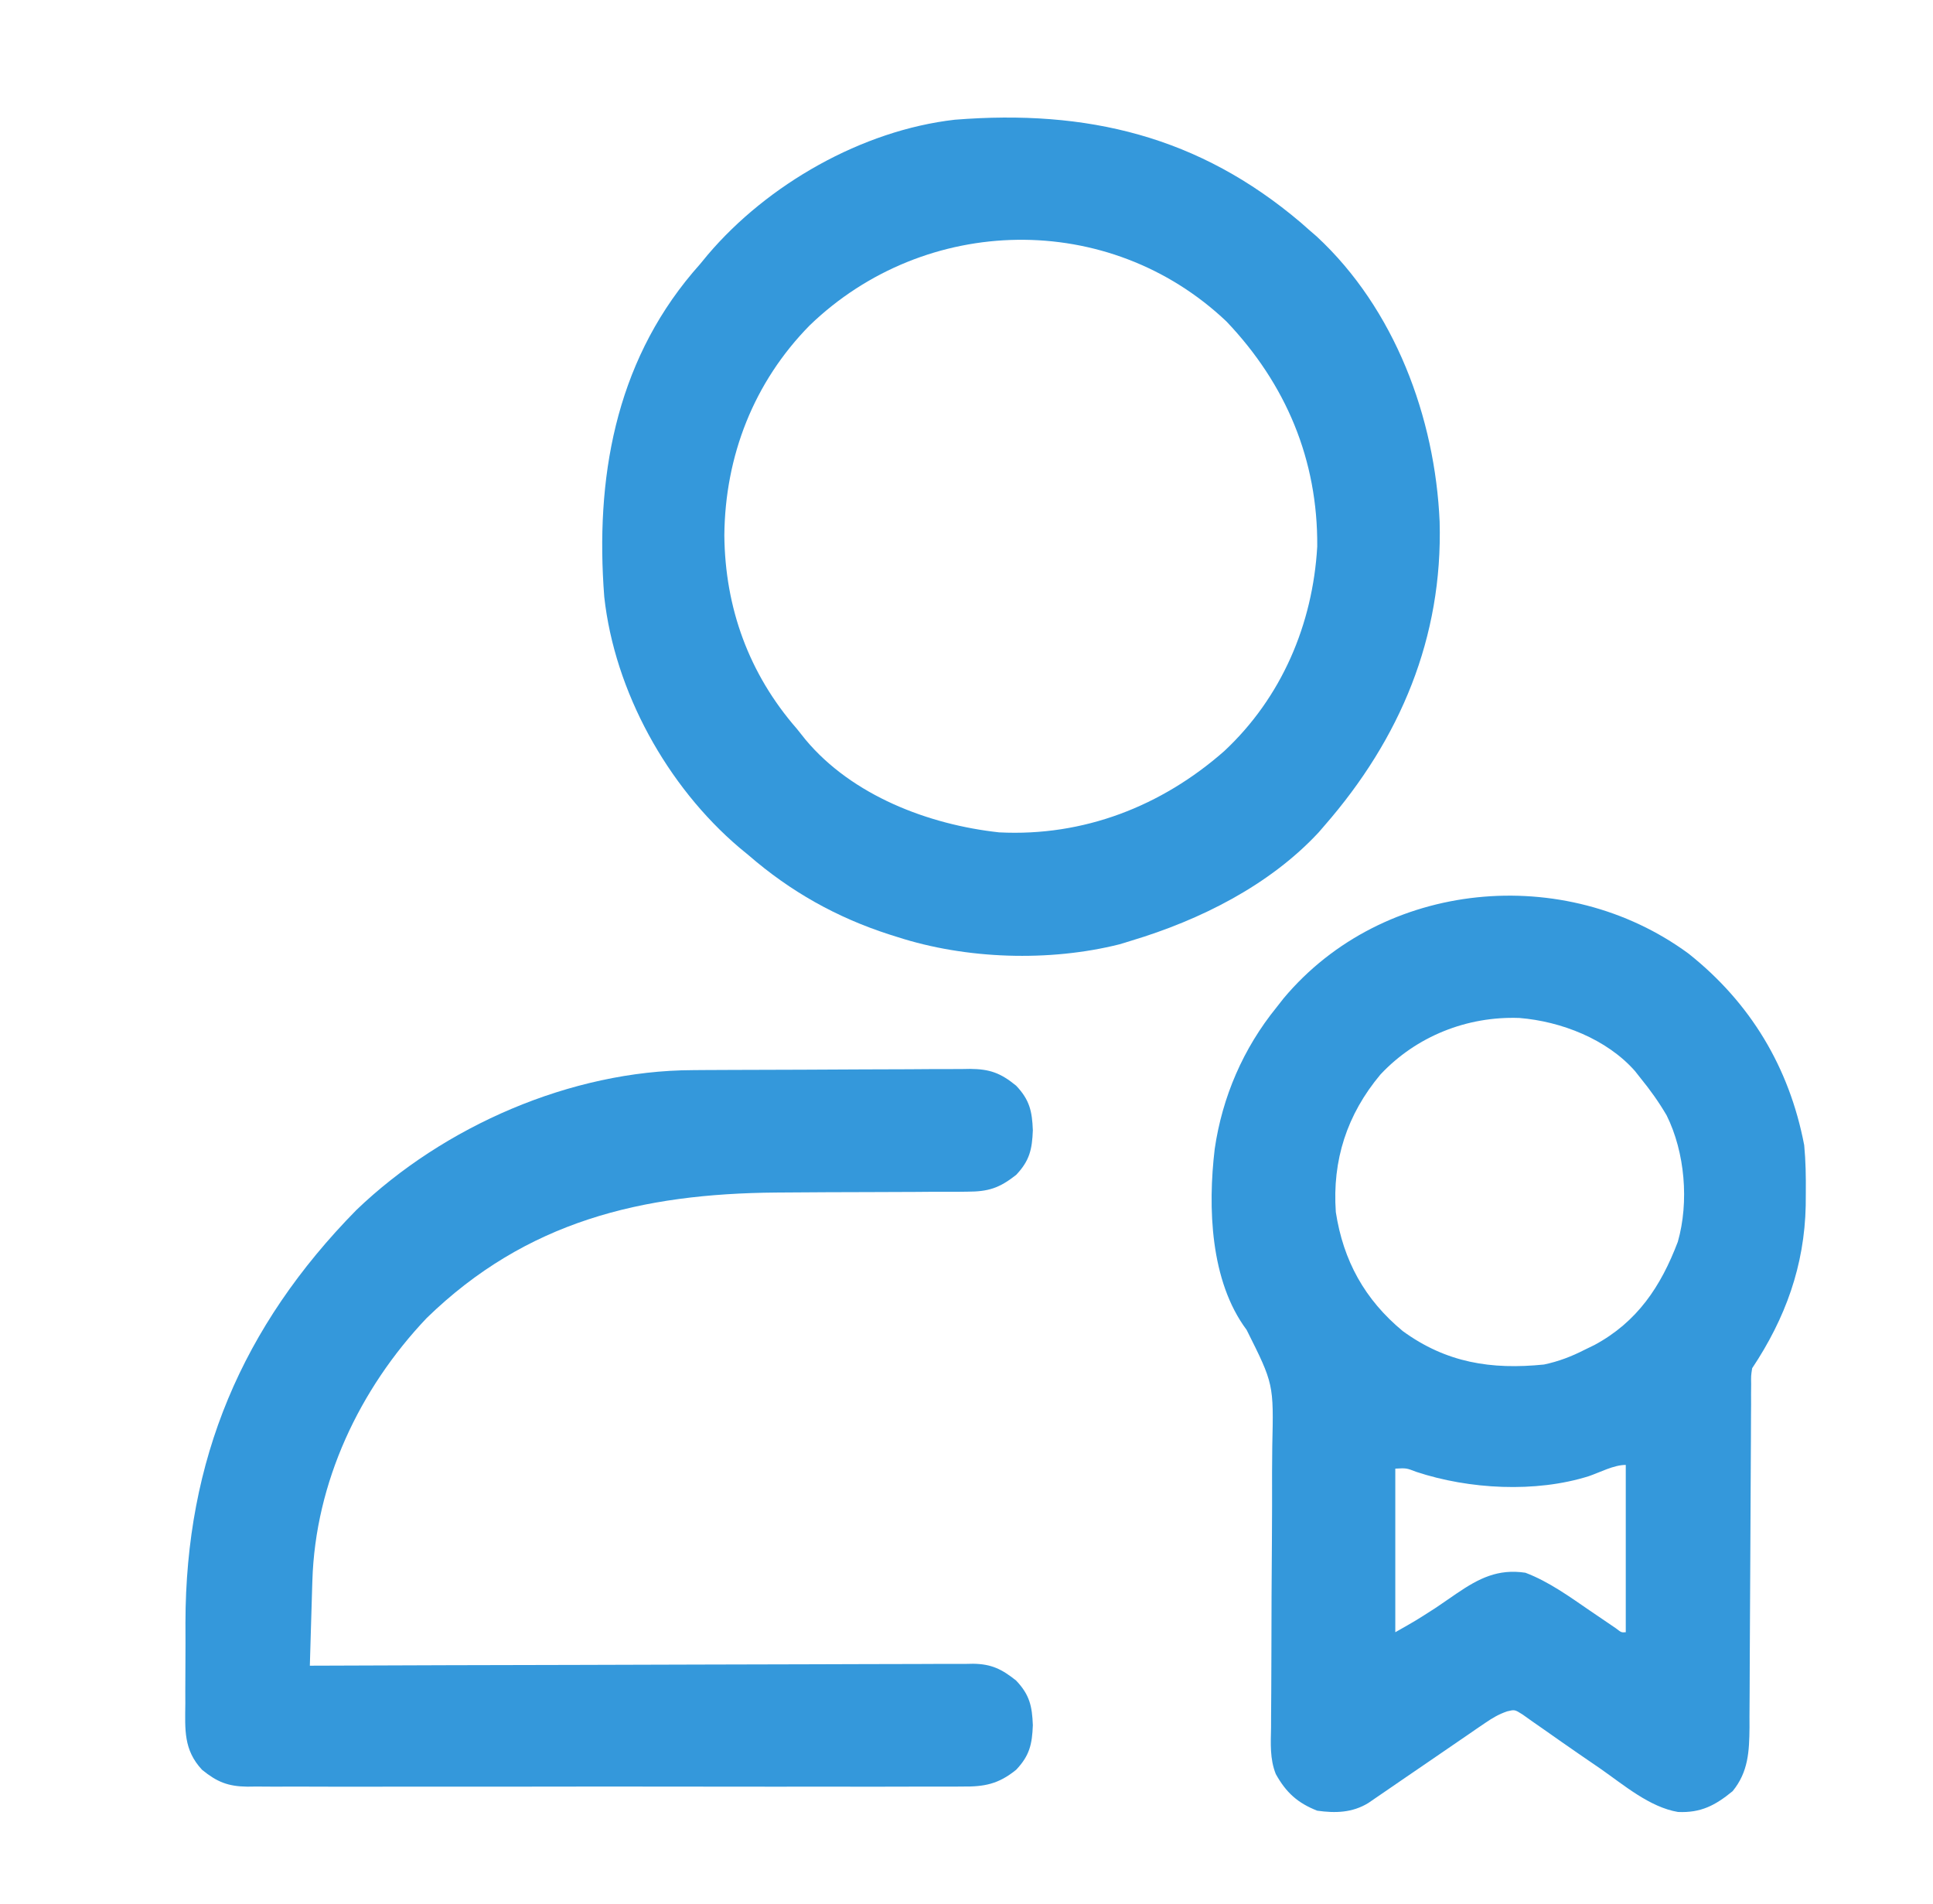 <svg width="65" height="64" viewBox="0 0 65 64" fill="none" xmlns="http://www.w3.org/2000/svg">
<g id="favorite 1">
<path id="Vector" d="M56.777 32.058C58.856 33.706 60.169 35.881 60.669 38.5C60.72 39.035 60.728 39.564 60.723 40.102C60.722 40.244 60.721 40.387 60.72 40.533C60.678 42.552 60.038 44.321 58.919 46C58.88 46.252 58.88 46.252 58.885 46.533C58.884 46.641 58.883 46.75 58.882 46.862C58.882 47.04 58.882 47.04 58.883 47.222C58.882 47.347 58.881 47.473 58.88 47.602C58.878 47.875 58.877 48.148 58.877 48.42C58.876 48.852 58.873 49.284 58.87 49.716C58.864 50.634 58.86 51.551 58.856 52.469C58.852 53.53 58.846 54.592 58.839 55.653C58.837 56.078 58.835 56.503 58.834 56.928C58.833 57.19 58.831 57.452 58.829 57.713C58.83 57.89 58.83 57.89 58.83 58.07C58.822 58.879 58.792 59.571 58.262 60.219C57.679 60.696 57.197 60.953 56.424 60.918C55.47 60.757 54.598 60.007 53.825 59.469C53.581 59.301 53.337 59.134 53.093 58.967C52.702 58.697 52.312 58.425 51.923 58.15C51.793 58.059 51.662 57.969 51.528 57.875C51.419 57.798 51.311 57.72 51.199 57.641C50.934 57.474 50.934 57.474 50.681 57.535C50.398 57.632 50.19 57.755 49.943 57.924C49.852 57.986 49.76 58.048 49.666 58.112C49.569 58.18 49.471 58.247 49.371 58.316C49.27 58.385 49.169 58.454 49.065 58.525C48.742 58.745 48.42 58.966 48.098 59.188C47.776 59.409 47.453 59.63 47.13 59.85C46.929 59.987 46.729 60.124 46.528 60.263C46.437 60.325 46.346 60.387 46.253 60.451C46.173 60.506 46.093 60.561 46.011 60.617C45.473 60.946 44.903 60.961 44.294 60.875C43.635 60.617 43.246 60.265 42.9 59.642C42.697 59.133 42.731 58.614 42.741 58.074C42.741 57.946 42.742 57.818 42.742 57.686C42.743 57.409 42.745 57.132 42.748 56.855C42.752 56.416 42.753 55.976 42.753 55.537C42.754 54.287 42.76 53.038 42.77 51.789C42.776 51.024 42.777 50.258 42.775 49.493C42.776 49.203 42.778 48.912 42.782 48.622C42.83 46.529 42.83 46.529 41.919 44.709C40.693 43.071 40.612 40.587 40.847 38.623C41.102 36.876 41.806 35.248 42.919 33.875C42.999 33.773 43.079 33.671 43.162 33.565C46.51 29.567 52.625 29.008 56.777 32.058ZM46.419 36.125C45.292 37.472 44.797 39.005 44.919 40.75C45.17 42.386 45.893 43.693 47.169 44.75C48.632 45.816 50.145 46.055 51.919 45.875C52.417 45.769 52.84 45.607 53.294 45.375C53.4 45.323 53.505 45.272 53.615 45.219C55.054 44.444 55.848 43.253 56.419 41.75C56.802 40.409 56.659 38.74 56.044 37.5C55.783 37.054 55.495 36.65 55.169 36.25C55.106 36.17 55.043 36.091 54.979 36.009C54.034 34.935 52.492 34.337 51.093 34.224C49.335 34.159 47.624 34.839 46.419 36.125ZM53.428 49.628C51.637 50.194 49.397 50.07 47.626 49.484C47.292 49.355 47.292 49.355 46.919 49.375C46.919 51.19 46.919 53.005 46.919 54.875C47.608 54.485 47.608 54.485 48.267 54.062C48.346 54.008 48.425 53.954 48.506 53.899C48.668 53.788 48.829 53.678 48.99 53.567C49.73 53.065 50.37 52.736 51.294 52.875C52.084 53.174 52.781 53.682 53.473 54.156C53.673 54.293 53.874 54.429 54.074 54.564C54.161 54.624 54.249 54.684 54.339 54.745C54.521 54.886 54.521 54.886 54.669 54.875C54.669 53.019 54.669 51.163 54.669 49.25C54.265 49.25 53.806 49.499 53.428 49.628Z" fill="#3498DB"/>
<path id="Vector_2" d="M43.747 7.488C43.845 7.575 43.943 7.661 44.044 7.75C44.12 7.816 44.197 7.881 44.275 7.949C46.901 10.382 48.257 14.035 48.41 17.541C48.517 21.433 47.085 24.834 44.544 27.75C44.478 27.827 44.412 27.903 44.344 27.982C42.686 29.768 40.348 30.933 38.044 31.625C37.914 31.665 37.784 31.705 37.65 31.746C35.288 32.341 32.486 32.251 30.169 31.5C30.084 31.473 29.999 31.446 29.911 31.419C28.133 30.846 26.584 29.977 25.169 28.75C25.068 28.667 24.967 28.584 24.863 28.498C22.437 26.438 20.668 23.244 20.319 20.065C20.014 16.118 20.677 12.267 23.289 9.169C23.415 9.024 23.415 9.024 23.544 8.875C23.627 8.774 23.71 8.673 23.796 8.569C25.813 6.194 28.988 4.381 32.106 4.025C36.556 3.671 40.319 4.575 43.747 7.488ZM27.229 10.937C25.346 12.85 24.381 15.329 24.357 18C24.381 20.439 25.183 22.653 26.794 24.5C26.939 24.681 26.939 24.681 27.087 24.867C28.655 26.745 31.227 27.727 33.599 27.984C36.436 28.127 39.056 27.109 41.169 25.25C43.095 23.45 44.144 20.992 44.294 18.375C44.317 15.461 43.244 12.912 41.243 10.809C37.287 7.058 31.113 7.193 27.229 10.937Z" fill="#3498DB"/>
<path id="Vector_3" d="M23.289 35.978C23.398 35.977 23.506 35.976 23.618 35.975C23.975 35.973 24.332 35.971 24.689 35.97C24.872 35.969 24.872 35.969 25.059 35.969C25.706 35.966 26.353 35.964 27 35.963C27.667 35.962 28.335 35.957 29.002 35.953C29.516 35.949 30.03 35.948 30.544 35.948C30.791 35.947 31.037 35.946 31.283 35.943C31.627 35.94 31.971 35.94 32.315 35.941C32.416 35.94 32.517 35.938 32.621 35.936C33.279 35.942 33.644 36.07 34.169 36.5C34.622 36.977 34.707 37.36 34.731 38C34.707 38.64 34.622 39.023 34.169 39.5C33.605 39.944 33.239 40.063 32.524 40.064C32.438 40.065 32.352 40.066 32.263 40.067C31.978 40.069 31.694 40.068 31.41 40.067C31.21 40.069 31.009 40.07 30.809 40.072C30.281 40.076 29.753 40.077 29.225 40.078C28.287 40.079 27.348 40.084 26.41 40.091C26.31 40.092 26.21 40.092 26.107 40.093C21.578 40.129 17.696 41.056 14.348 44.312C12.087 46.693 10.603 49.835 10.504 53.144C10.502 53.226 10.499 53.308 10.496 53.393C10.488 53.652 10.481 53.912 10.473 54.172C10.468 54.349 10.463 54.526 10.457 54.704C10.444 55.136 10.431 55.568 10.419 56C10.595 55.999 10.595 55.999 10.776 55.999C13.643 55.987 16.509 55.979 19.376 55.974C20.763 55.971 22.149 55.968 23.535 55.962C24.744 55.957 25.952 55.954 27.16 55.953C27.8 55.952 28.44 55.951 29.08 55.947C29.682 55.944 30.284 55.943 30.887 55.943C31.108 55.943 31.329 55.942 31.55 55.94C31.852 55.938 32.153 55.938 32.455 55.94C32.543 55.938 32.63 55.937 32.72 55.935C33.341 55.943 33.687 56.116 34.169 56.5C34.622 56.977 34.707 57.36 34.731 58C34.707 58.64 34.622 59.023 34.169 59.5C33.572 59.984 33.098 60.072 32.351 60.063C32.245 60.064 32.14 60.065 32.031 60.066C31.677 60.068 31.324 60.066 30.97 60.065C30.716 60.065 30.463 60.066 30.209 60.067C29.52 60.07 28.831 60.069 28.142 60.067C27.422 60.066 26.701 60.067 25.98 60.068C24.769 60.069 23.559 60.068 22.348 60.065C20.949 60.062 19.549 60.063 18.15 60.066C16.948 60.068 15.747 60.069 14.545 60.067C13.827 60.067 13.11 60.066 12.392 60.068C11.717 60.07 11.043 60.069 10.368 60.066C10.12 60.065 9.873 60.065 9.625 60.066C9.287 60.068 8.949 60.066 8.611 60.063C8.513 60.065 8.415 60.066 8.314 60.067C7.663 60.058 7.297 59.909 6.794 59.5C6.168 58.828 6.223 58.148 6.232 57.279C6.231 57.136 6.231 56.992 6.231 56.845C6.231 56.541 6.233 56.237 6.235 55.933C6.239 55.475 6.238 55.018 6.236 54.56C6.241 49.074 8.138 44.592 11.983 40.681C14.927 37.858 19.202 35.992 23.289 35.978Z" fill="#3498DB"/>
</g>
</svg>
